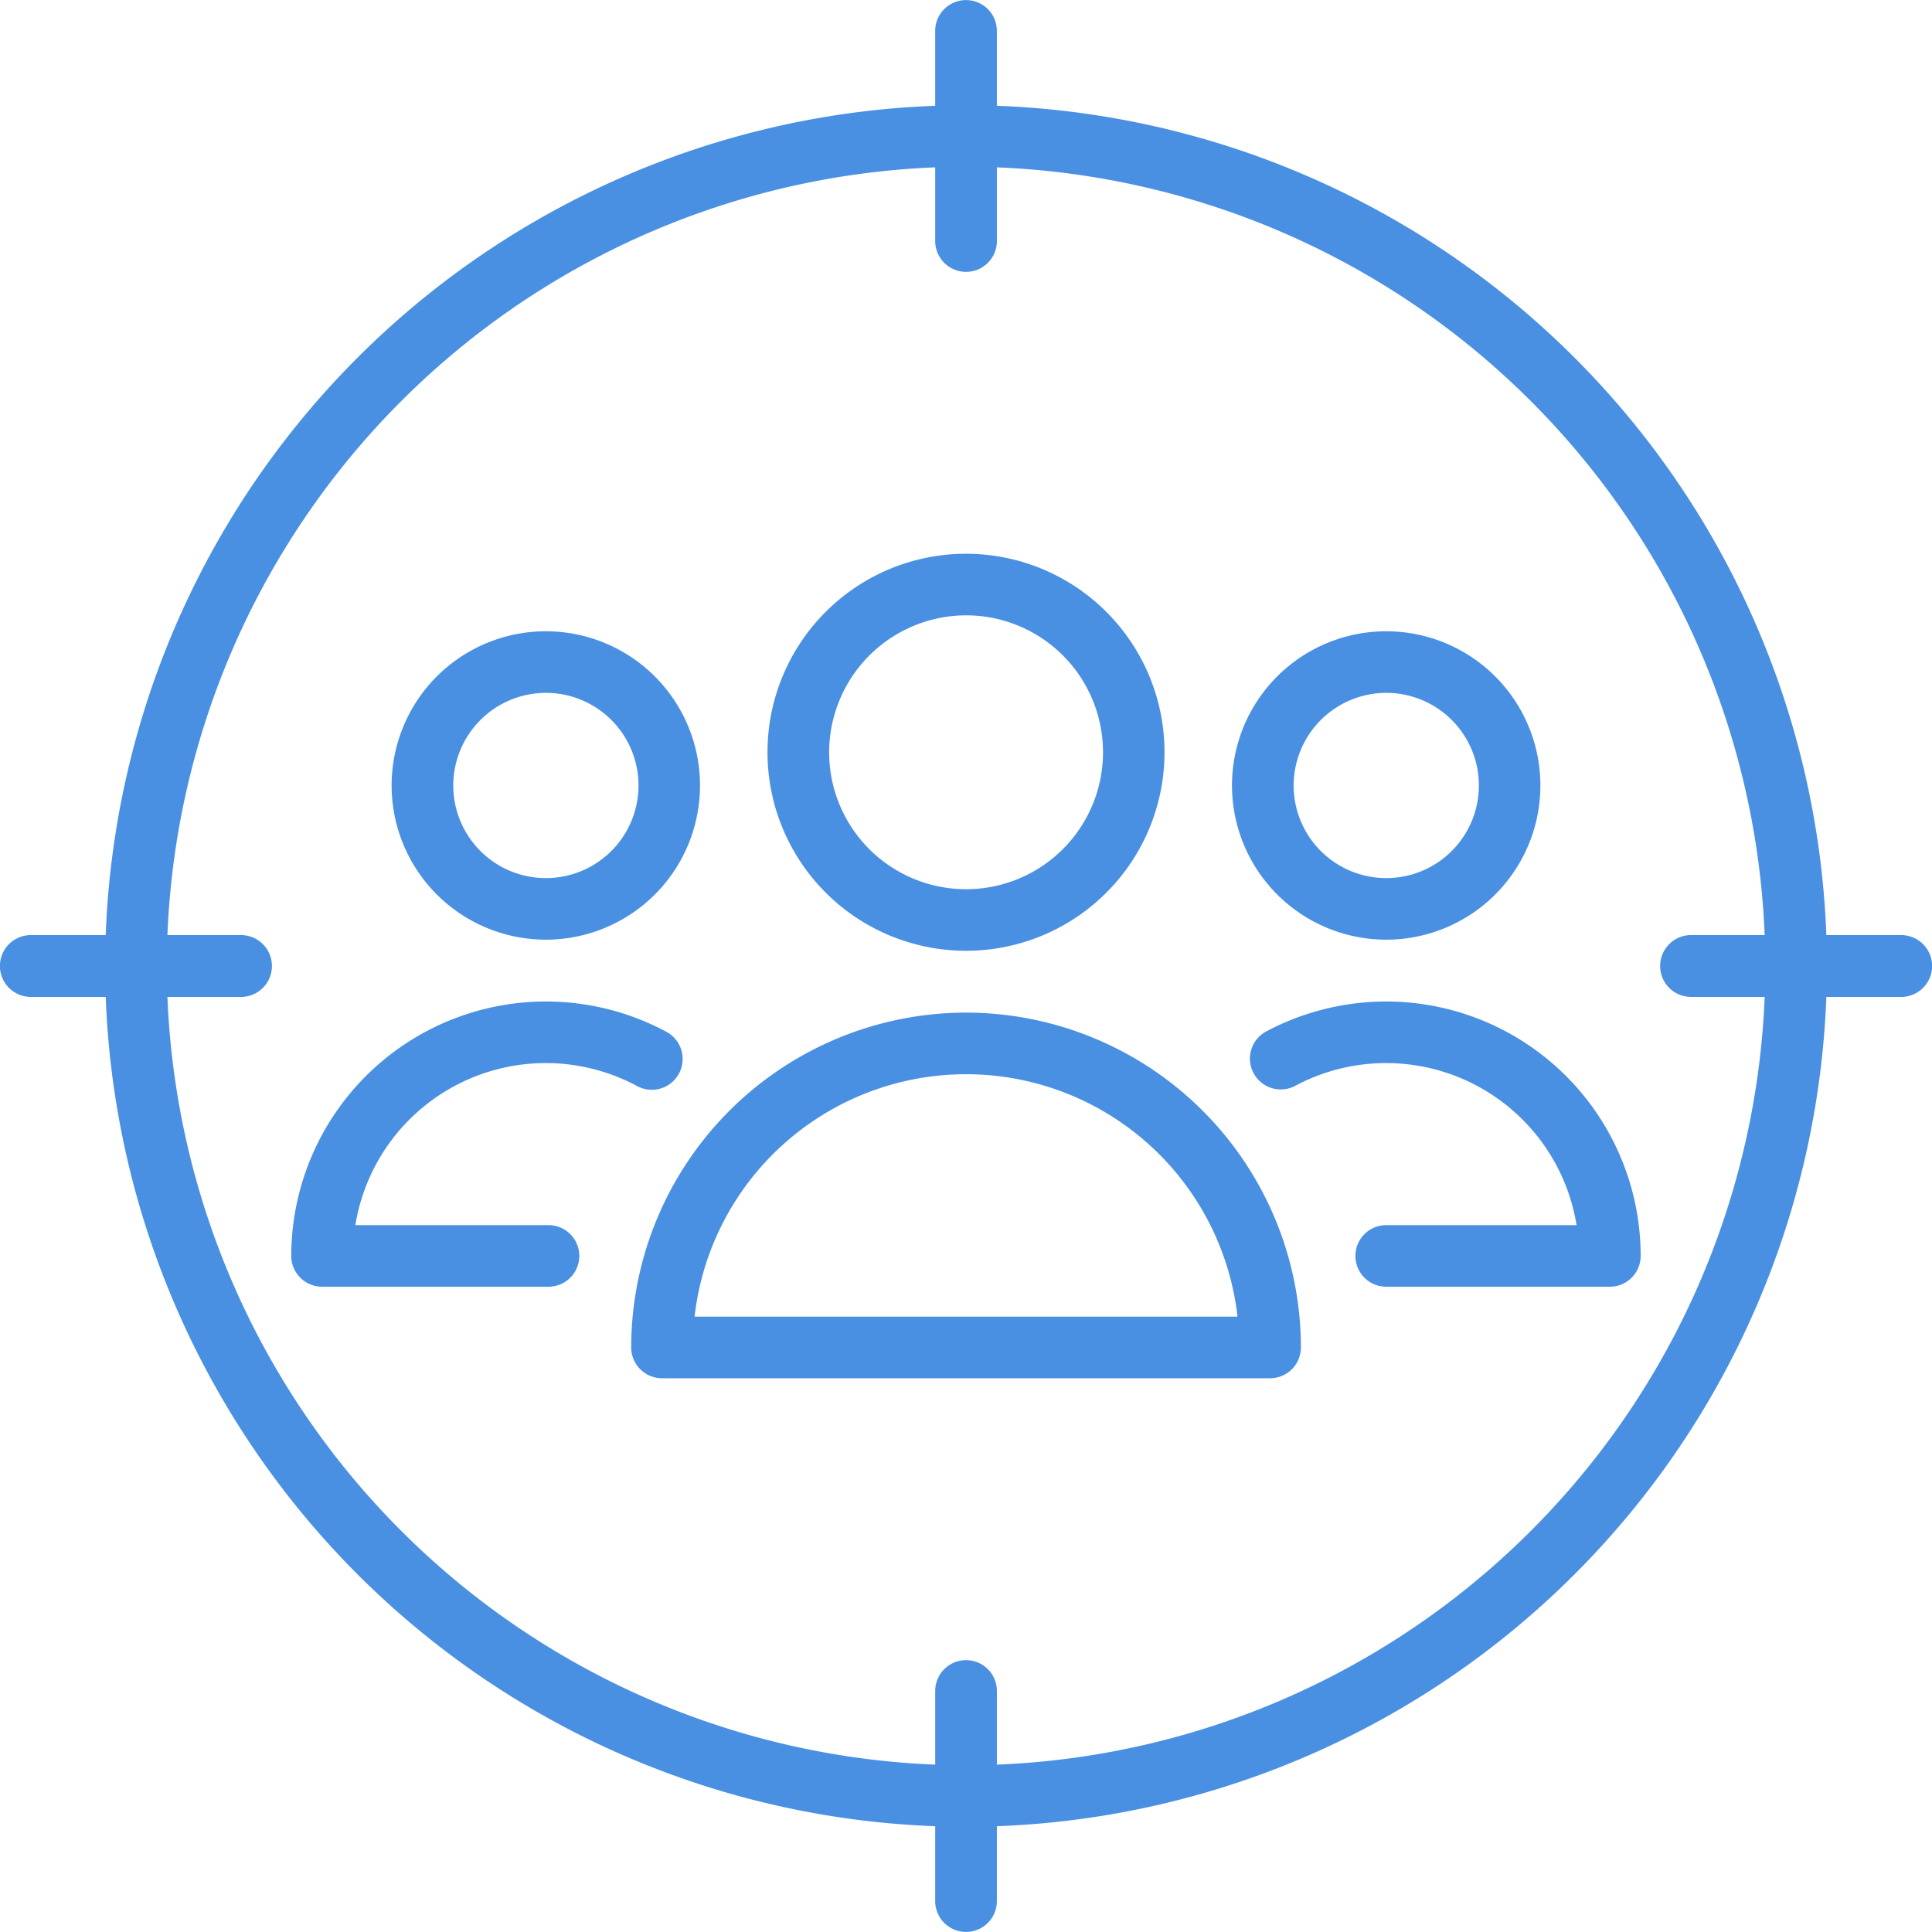 <svg xmlns="http://www.w3.org/2000/svg" width="80" height="80" viewBox="0 0 80 80">
  <defs>
    <style>
      .cls-1 {
        fill: #4a90e2;
        fill-rule: evenodd;
      }
    </style>
  </defs>
  <path id="Forma_1" data-name="Forma 1" class="cls-1" d="M477.4,1638.91a6.385,6.385,0,1,0-6.386-6.38A6.389,6.389,0,0,0,477.4,1638.91Zm0-10.22a3.835,3.835,0,1,1-3.833,3.84A3.84,3.84,0,0,1,477.4,1628.69Zm0,12.78a10.6,10.6,0,0,0-4.97,1.24,1.276,1.276,0,1,0,1.206,2.25,7.989,7.989,0,0,1,11.646,5.77H477.4a1.275,1.275,0,1,0,0,2.55h9.261a1.276,1.276,0,0,0,1.276-1.28A10.543,10.543,0,0,0,477.4,1641.47Zm-34.685,9.26h-8a7.988,7.988,0,0,1,11.645-5.77,1.277,1.277,0,1,0,1.207-2.25,10.546,10.546,0,0,0-15.507,9.29,1.276,1.276,0,0,0,1.276,1.28h9.375A1.275,1.275,0,1,0,442.714,1650.73Zm-0.113-11.82a6.385,6.385,0,1,0-6.386-6.38A6.388,6.388,0,0,0,442.6,1638.91Zm0-10.22a3.835,3.835,0,1,1-3.833,3.84A3.839,3.839,0,0,1,442.6,1628.69Zm17.4,10.68a8.22,8.22,0,1,0-8.222-8.22A8.225,8.225,0,0,0,460,1639.37Zm0-13.89a5.67,5.67,0,1,1-5.669,5.67A5.68,5.68,0,0,1,460,1625.48Zm0,16.45a13.88,13.88,0,0,0-13.866,13.86,1.277,1.277,0,0,0,1.277,1.28h25.178a1.277,1.277,0,0,0,1.277-1.28A13.881,13.881,0,0,0,460,1641.93Zm-11.241,12.59a11.313,11.313,0,0,1,22.482,0H448.759Zm49.964-15.8h-3.1a35.689,35.689,0,0,0-34.347-34.34v-3.1a1.277,1.277,0,1,0-2.554,0v3.1a35.689,35.689,0,0,0-34.347,34.34h-3.1a1.28,1.28,0,0,0,0,2.56h3.1a35.689,35.689,0,0,0,34.347,34.34v3.1a1.277,1.277,0,1,0,2.554,0v-3.1a35.689,35.689,0,0,0,34.347-34.34h3.1A1.28,1.28,0,0,0,498.723,1638.72Zm-37.446,34.35v-3.05a1.277,1.277,0,1,0-2.554,0v3.05a33.141,33.141,0,0,1-31.792-31.79h3.047a1.28,1.28,0,0,0,0-2.56h-3.047a33.141,33.141,0,0,1,31.792-31.79v3.05a1.277,1.277,0,0,0,2.554,0v-3.05a33.141,33.141,0,0,1,31.792,31.79h-3.048a1.28,1.28,0,0,0,0,2.56h3.048A33.141,33.141,0,0,1,461.277,1673.07Z" transform="translate(-420 -1600)"/>
</svg>
